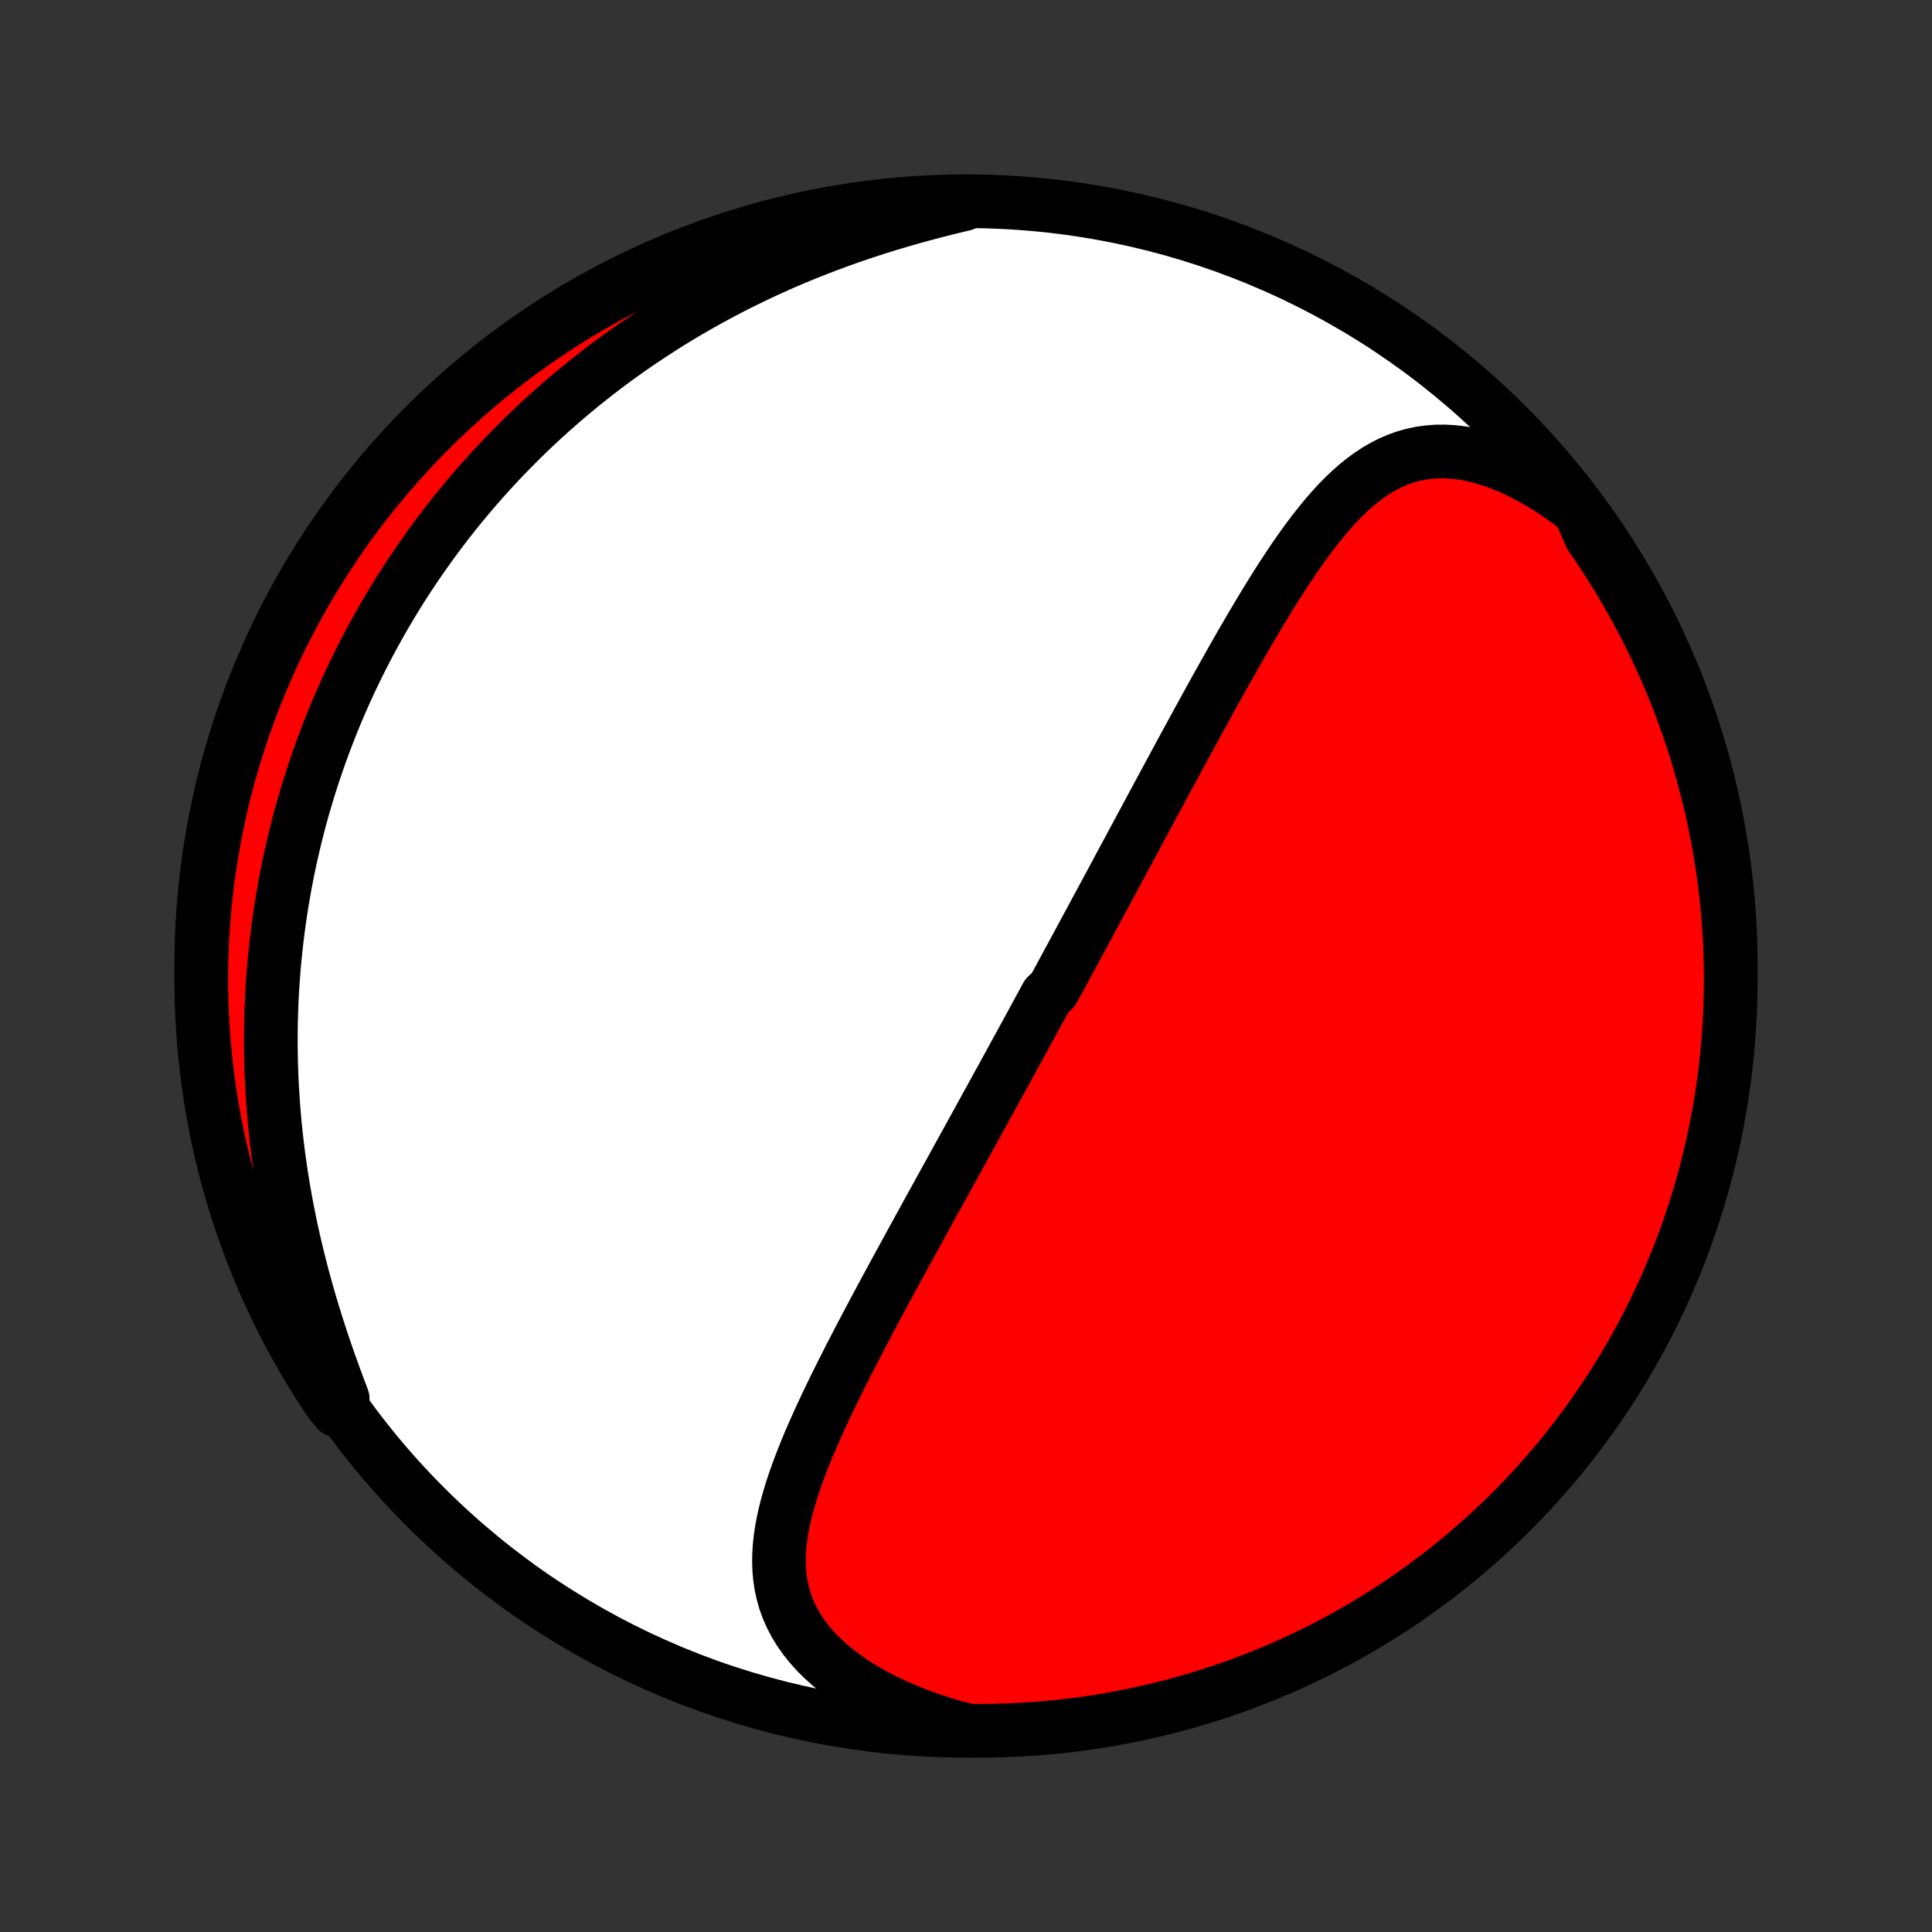 <?xml version="1.0" encoding="utf-8" standalone="no"?>
<!DOCTYPE svg PUBLIC "-//W3C//DTD SVG 1.1//EN"
  "http://www.w3.org/Graphics/SVG/1.1/DTD/svg11.dtd">
<!-- Created with matplotlib (http://matplotlib.org/) -->
<svg height="72pt" version="1.1" viewBox="0 0 72 72" width="72pt" xmlns="http://www.w3.org/2000/svg" xmlns:xlink="http://www.w3.org/1999/xlink">
 <rect x="0" y="0" width="72" height="72" fill="#333333" stroke="none"/>
 <defs>
  <style type="text/css">
*{stroke-linecap:butt;stroke-linejoin:round;}
  </style>
 </defs>
 <g id="figure_1">
  <g id="patch_1">
   <path d="
M0 72
L72 72
L72 0
L0 0
z
" style="fill:none;"/>
  </g>
  <g id="axes_1">
   <g id="PatchCollection_1">
    <defs>
     <path d="
M36 -7.5
C43.558 -7.5 50.808 -10.503 56.153 -15.848
C61.497 -21.192 64.5 -28.442 64.5 -36
C64.5 -43.558 61.497 -50.808 56.153 -56.153
C50.808 -61.497 43.558 -64.5 36 -64.5
C28.442 -64.5 21.192 -61.497 15.848 -56.153
C10.503 -50.808 7.5 -43.558 7.5 -36
C7.5 -28.442 10.503 -21.192 15.848 -15.848
C21.192 -10.503 28.442 -7.5 36 -7.5
z
" id="C0_0_a811fe30f3"/>
     <path d="
M58.866 -52.989
L58.498 -53.271
L58.128 -53.536
L57.757 -53.784
L57.385 -54.013
L57.014 -54.224
L56.644 -54.414
L56.276 -54.585
L55.912 -54.734
L55.553 -54.862
L55.198 -54.968
L54.85 -55.053
L54.508 -55.116
L54.174 -55.156
L53.847 -55.175
L53.529 -55.173
L53.22 -55.149
L52.919 -55.106
L52.627 -55.042
L52.343 -54.961
L52.069 -54.861
L51.802 -54.745
L51.543 -54.612
L51.292 -54.465
L51.049 -54.304
L50.812 -54.131
L50.581 -53.946
L50.357 -53.75
L50.138 -53.544
L49.925 -53.329
L49.716 -53.107
L49.512 -52.877
L49.312 -52.64
L49.116 -52.398
L48.923 -52.151
L48.734 -51.899
L48.548 -51.643
L48.364 -51.383
L48.184 -51.121
L48.006 -50.856
L47.831 -50.589
L47.657 -50.32
L47.486 -50.049
L47.317 -49.777
L47.15 -49.505
L46.985 -49.232
L46.821 -48.958
L46.659 -48.684
L46.499 -48.411
L46.34 -48.137
L46.183 -47.864
L46.027 -47.591
L45.873 -47.319
L45.72 -47.048
L45.568 -46.778
L45.417 -46.508
L45.268 -46.24
L45.12 -45.972
L44.973 -45.706
L44.828 -45.441
L44.683 -45.177
L44.54 -44.914
L44.397 -44.653
L44.256 -44.393
L44.115 -44.134
L43.976 -43.877
L43.837 -43.621
L43.7 -43.366
L43.563 -43.113
L43.427 -42.861
L43.292 -42.61
L43.157 -42.361
L43.024 -42.113
L42.891 -41.866
L42.759 -41.62
L42.628 -41.376
L42.497 -41.133
L42.367 -40.891
L42.238 -40.65
L42.109 -40.41
L41.981 -40.172
L41.853 -39.934
L41.726 -39.698
L41.6 -39.462
L41.474 -39.227
L41.348 -38.994
L41.223 -38.761
L41.098 -38.529
L40.973 -38.297
L40.849 -38.067
L40.725 -37.837
L40.602 -37.608
L40.478 -37.379
L40.355 -37.151
L40.233 -36.923
L40.11 -36.696
L39.987 -36.469
L39.865 -36.243
L39.743 -36.017
L39.621 -35.792
L39.499 -35.566
L39.377 -35.341
L39.255 -35.116
L39.011 -34.891
L38.888 -34.666
L38.766 -34.441
L38.644 -34.216
L38.521 -33.991
L38.399 -33.766
L38.276 -33.541
L38.153 -33.316
L38.03 -33.09
L37.906 -32.864
L37.782 -32.638
L37.658 -32.411
L37.534 -32.184
L37.409 -31.956
L37.284 -31.728
L37.159 -31.499
L37.033 -31.27
L36.906 -31.04
L36.779 -30.809
L36.652 -30.578
L36.524 -30.345
L36.396 -30.112
L36.267 -29.878
L36.138 -29.643
L36.008 -29.407
L35.877 -29.17
L35.746 -28.932
L35.614 -28.693
L35.482 -28.453
L35.349 -28.212
L35.215 -27.969
L35.081 -27.725
L34.946 -27.48
L34.81 -27.234
L34.673 -26.986
L34.536 -26.737
L34.398 -26.486
L34.26 -26.234
L34.121 -25.981
L33.981 -25.726
L33.841 -25.469
L33.7 -25.211
L33.558 -24.951
L33.416 -24.69
L33.273 -24.427
L33.13 -24.163
L32.986 -23.897
L32.842 -23.629
L32.698 -23.36
L32.553 -23.089
L32.408 -22.816
L32.264 -22.542
L32.118 -22.266
L31.974 -21.989
L31.829 -21.709
L31.684 -21.429
L31.541 -21.147
L31.397 -20.863
L31.255 -20.578
L31.113 -20.292
L30.973 -20.004
L30.834 -19.715
L30.698 -19.425
L30.563 -19.133
L30.43 -18.84
L30.3 -18.547
L30.173 -18.252
L30.05 -17.957
L29.931 -17.661
L29.816 -17.364
L29.706 -17.067
L29.601 -16.769
L29.503 -16.471
L29.412 -16.172
L29.328 -15.873
L29.253 -15.575
L29.187 -15.277
L29.131 -14.979
L29.087 -14.681
L29.054 -14.384
L29.035 -14.088
L29.03 -13.793
L29.04 -13.499
L29.066 -13.207
L29.11 -12.916
L29.173 -12.628
L29.254 -12.341
L29.356 -12.057
L29.479 -11.776
L29.623 -11.498
L29.79 -11.225
L29.978 -10.955
L30.189 -10.69
L30.422 -10.43
L30.676 -10.176
L30.952 -9.929
L31.249 -9.688
L31.566 -9.454
L31.902 -9.228
L32.256 -9.011
L32.627 -8.803
L33.015 -8.604
L33.417 -8.415
L33.833 -8.235
L34.262 -8.067
L34.702 -7.909
L35.153 -7.762
L35.613 -7.627
L36.111 -7.503
L36.608 -7.5
L37.105 -7.506
L37.602 -7.521
L38.099 -7.545
L38.594 -7.577
L39.089 -7.618
L39.583 -7.668
L40.076 -7.726
L40.568 -7.793
L41.058 -7.868
L41.547 -7.952
L42.034 -8.045
L42.519 -8.146
L43.002 -8.256
L43.483 -8.374
L43.962 -8.5
L44.438 -8.635
L44.912 -8.778
L45.383 -8.929
L45.852 -9.089
L46.317 -9.257
L46.779 -9.433
L47.238 -9.617
L47.693 -9.809
L48.145 -10.009
L48.593 -10.217
L49.037 -10.433
L49.478 -10.657
L49.914 -10.888
L50.346 -11.127
L50.773 -11.374
L51.197 -11.628
L51.615 -11.889
L52.029 -12.158
L52.438 -12.434
L52.841 -12.718
L53.24 -13.008
L53.633 -13.306
L54.022 -13.61
L54.404 -13.921
L54.781 -14.239
L55.152 -14.564
L55.518 -14.895
L55.877 -15.232
L56.231 -15.576
L56.578 -15.926
L56.919 -16.282
L57.254 -16.644
L57.582 -17.012
L57.903 -17.386
L58.218 -17.765
L58.526 -18.151
L58.828 -18.541
L59.122 -18.937
L59.409 -19.338
L59.689 -19.744
L59.962 -20.155
L60.228 -20.571
L60.486 -20.991
L60.737 -21.416
L60.98 -21.846
L61.216 -22.28
L61.444 -22.718
L61.664 -23.16
L61.876 -23.606
L62.081 -24.056
L62.277 -24.509
L62.466 -24.966
L62.647 -25.426
L62.819 -25.89
L62.983 -26.357
L63.139 -26.826
L63.287 -27.298
L63.426 -27.773
L63.557 -28.251
L63.68 -28.731
L63.794 -29.213
L63.9 -29.697
L63.997 -30.183
L64.086 -30.671
L64.166 -31.16
L64.238 -31.651
L64.301 -32.143
L64.355 -32.637
L64.401 -33.131
L64.438 -33.626
L64.466 -34.122
L64.486 -34.619
L64.497 -35.116
L64.5 -35.613
L64.493 -36.111
L64.479 -36.608
L64.455 -37.105
L64.423 -37.602
L64.382 -38.099
L64.332 -38.594
L64.274 -39.089
L64.207 -39.583
L64.132 -40.076
L64.048 -40.568
L63.955 -41.058
L63.854 -41.547
L63.744 -42.034
L63.626 -42.519
L63.5 -43.002
L63.365 -43.483
L63.222 -43.962
L63.071 -44.438
L62.911 -44.912
L62.743 -45.383
L62.567 -45.852
L62.383 -46.317
L62.191 -46.779
L61.991 -47.238
L61.783 -47.693
L61.567 -48.145
L61.343 -48.593
L61.112 -49.037
L60.873 -49.478
L60.626 -49.914
L60.372 -50.346
L60.111 -50.773
L59.842 -51.197
L59.566 -51.615
L59.282 -52.029
z
" id="C0_1_4c8ad40d3d"/>
     <path d="
M35.919 -64.39
L35.45 -64.278
L34.983 -64.161
L34.516 -64.039
L34.051 -63.912
L33.589 -63.78
L33.129 -63.643
L32.672 -63.501
L32.218 -63.353
L31.769 -63.201
L31.324 -63.044
L30.884 -62.882
L30.448 -62.715
L30.017 -62.544
L29.591 -62.368
L29.171 -62.188
L28.757 -62.003
L28.348 -61.815
L27.945 -61.622
L27.547 -61.426
L27.155 -61.227
L26.77 -61.023
L26.39 -60.817
L26.016 -60.607
L25.648 -60.395
L25.287 -60.179
L24.931 -59.961
L24.581 -59.739
L24.236 -59.516
L23.898 -59.29
L23.565 -59.062
L23.238 -58.831
L22.917 -58.599
L22.601 -58.364
L22.291 -58.128
L21.986 -57.889
L21.686 -57.649
L21.392 -57.407
L21.103 -57.164
L20.819 -56.919
L20.54 -56.673
L20.265 -56.425
L19.996 -56.175
L19.732 -55.925
L19.472 -55.673
L19.217 -55.419
L18.966 -55.165
L18.72 -54.909
L18.478 -54.652
L18.24 -54.394
L18.007 -54.134
L17.777 -53.874
L17.552 -53.612
L17.331 -53.349
L17.114 -53.085
L16.9 -52.82
L16.691 -52.553
L16.485 -52.285
L16.282 -52.017
L16.084 -51.747
L15.889 -51.475
L15.697 -51.203
L15.509 -50.929
L15.324 -50.654
L15.143 -50.378
L14.964 -50.1
L14.79 -49.821
L14.618 -49.541
L14.45 -49.259
L14.284 -48.976
L14.122 -48.691
L13.963 -48.404
L13.807 -48.117
L13.654 -47.827
L13.504 -47.536
L13.357 -47.243
L13.212 -46.949
L13.071 -46.652
L12.933 -46.354
L12.798 -46.054
L12.666 -45.752
L12.536 -45.448
L12.41 -45.142
L12.287 -44.834
L12.166 -44.523
L12.049 -44.211
L11.934 -43.896
L11.822 -43.579
L11.714 -43.26
L11.608 -42.938
L11.506 -42.614
L11.407 -42.287
L11.31 -41.957
L11.217 -41.625
L11.128 -41.291
L11.041 -40.953
L10.958 -40.613
L10.878 -40.27
L10.801 -39.924
L10.728 -39.575
L10.659 -39.222
L10.593 -38.867
L10.531 -38.509
L10.472 -38.148
L10.418 -37.783
L10.367 -37.415
L10.32 -37.044
L10.277 -36.669
L10.239 -36.291
L10.204 -35.91
L10.175 -35.525
L10.149 -35.137
L10.128 -34.745
L10.112 -34.35
L10.101 -33.952
L10.095 -33.55
L10.093 -33.144
L10.097 -32.735
L10.106 -32.322
L10.12 -31.907
L10.14 -31.488
L10.166 -31.065
L10.197 -30.639
L10.234 -30.21
L10.277 -29.778
L10.326 -29.343
L10.381 -28.906
L10.442 -28.465
L10.51 -28.022
L10.584 -27.577
L10.665 -27.129
L10.752 -26.679
L10.845 -26.227
L10.945 -25.774
L11.051 -25.319
L11.164 -24.864
L11.283 -24.407
L11.408 -23.95
L11.539 -23.493
L11.676 -23.035
L11.818 -22.579
L11.966 -22.123
L12.119 -21.669
L12.276 -21.216
L12.438 -20.766
L12.603 -20.318
L12.771 -19.873
L12.568 -19.432
L12.289 -19.777
L12.016 -20.188
L11.751 -20.604
L11.493 -21.025
L11.243 -21.451
L11.001 -21.881
L10.766 -22.315
L10.538 -22.753
L10.319 -23.196
L10.107 -23.642
L9.903 -24.092
L9.707 -24.546
L9.519 -25.003
L9.339 -25.463
L9.168 -25.927
L9.004 -26.394
L8.849 -26.864
L8.702 -27.336
L8.563 -27.811
L8.433 -28.289
L8.311 -28.769
L8.197 -29.251
L8.092 -29.736
L7.995 -30.222
L7.907 -30.71
L7.828 -31.199
L7.757 -31.69
L7.694 -32.183
L7.641 -32.676
L7.596 -33.171
L7.559 -33.666
L7.532 -34.162
L7.513 -34.659
L7.502 -35.156
L7.5 -35.653
L7.507 -36.151
L7.523 -36.648
L7.547 -37.145
L7.58 -37.642
L7.622 -38.138
L7.672 -38.634
L7.731 -39.129
L7.799 -39.623
L7.875 -40.115
L7.96 -40.607
L8.053 -41.097
L8.154 -41.586
L8.265 -42.073
L8.383 -42.558
L8.51 -43.041
L8.646 -43.522
L8.79 -44
L8.942 -44.476
L9.102 -44.95
L9.271 -45.421
L9.447 -45.889
L9.632 -46.354
L9.825 -46.816
L10.026 -47.274
L10.234 -47.729
L10.451 -48.181
L10.675 -48.629
L10.907 -49.073
L11.147 -49.513
L11.394 -49.949
L11.649 -50.38
L11.911 -50.807
L12.18 -51.23
L12.457 -51.648
L12.741 -52.062
L13.032 -52.47
L13.33 -52.873
L13.635 -53.272
L13.946 -53.665
L14.265 -54.052
L14.59 -54.434
L14.921 -54.811
L15.259 -55.182
L15.604 -55.547
L15.954 -55.906
L16.311 -56.259
L16.673 -56.605
L17.042 -56.946
L17.416 -57.28
L17.796 -57.608
L18.182 -57.929
L18.573 -58.243
L18.969 -58.551
L19.37 -58.851
L19.777 -59.145
L20.188 -59.432
L20.604 -59.711
L21.025 -59.984
L21.451 -60.249
L21.881 -60.507
L22.315 -60.757
L22.753 -60.999
L23.196 -61.234
L23.642 -61.462
L24.092 -61.681
L24.546 -61.893
L25.003 -62.097
L25.463 -62.293
L25.927 -62.481
L26.394 -62.661
L26.864 -62.832
L27.336 -62.996
L27.811 -63.151
L28.289 -63.298
L28.769 -63.437
L29.251 -63.568
L29.736 -63.69
L30.222 -63.803
L30.71 -63.908
L31.199 -64.005
L31.69 -64.093
L32.183 -64.172
L32.676 -64.243
L33.171 -64.305
L33.666 -64.359
L34.162 -64.404
L34.659 -64.441
L35.156 -64.468
z
" id="C0_2_38d2c0b3ae"/>
    </defs>
    <g clip-path="url(#p1bffca34e9)">
     <use style="fill:#ffffff;stroke:#000000;stroke-width:2.0;" x="0.0" xlink:href="#C0_0_a811fe30f3" y="72.0"/>
    </g>
    <g clip-path="url(#p1bffca34e9)">
     <use style="fill:#ff0000;stroke:#000000;stroke-width:2.0;" x="0.0" xlink:href="#C0_1_4c8ad40d3d" y="72.0"/>
    </g>
    <g clip-path="url(#p1bffca34e9)">
     <use style="fill:#ff0000;stroke:#000000;stroke-width:2.0;" x="0.0" xlink:href="#C0_2_38d2c0b3ae" y="72.0"/>
    </g>
   </g>
  </g>
 </g>
 <defs>
  <clipPath id="p1bffca34e9">
   <rect height="72.0" width="72.0" x="0.0" y="0.0"/>
  </clipPath>
 </defs>
</svg>
